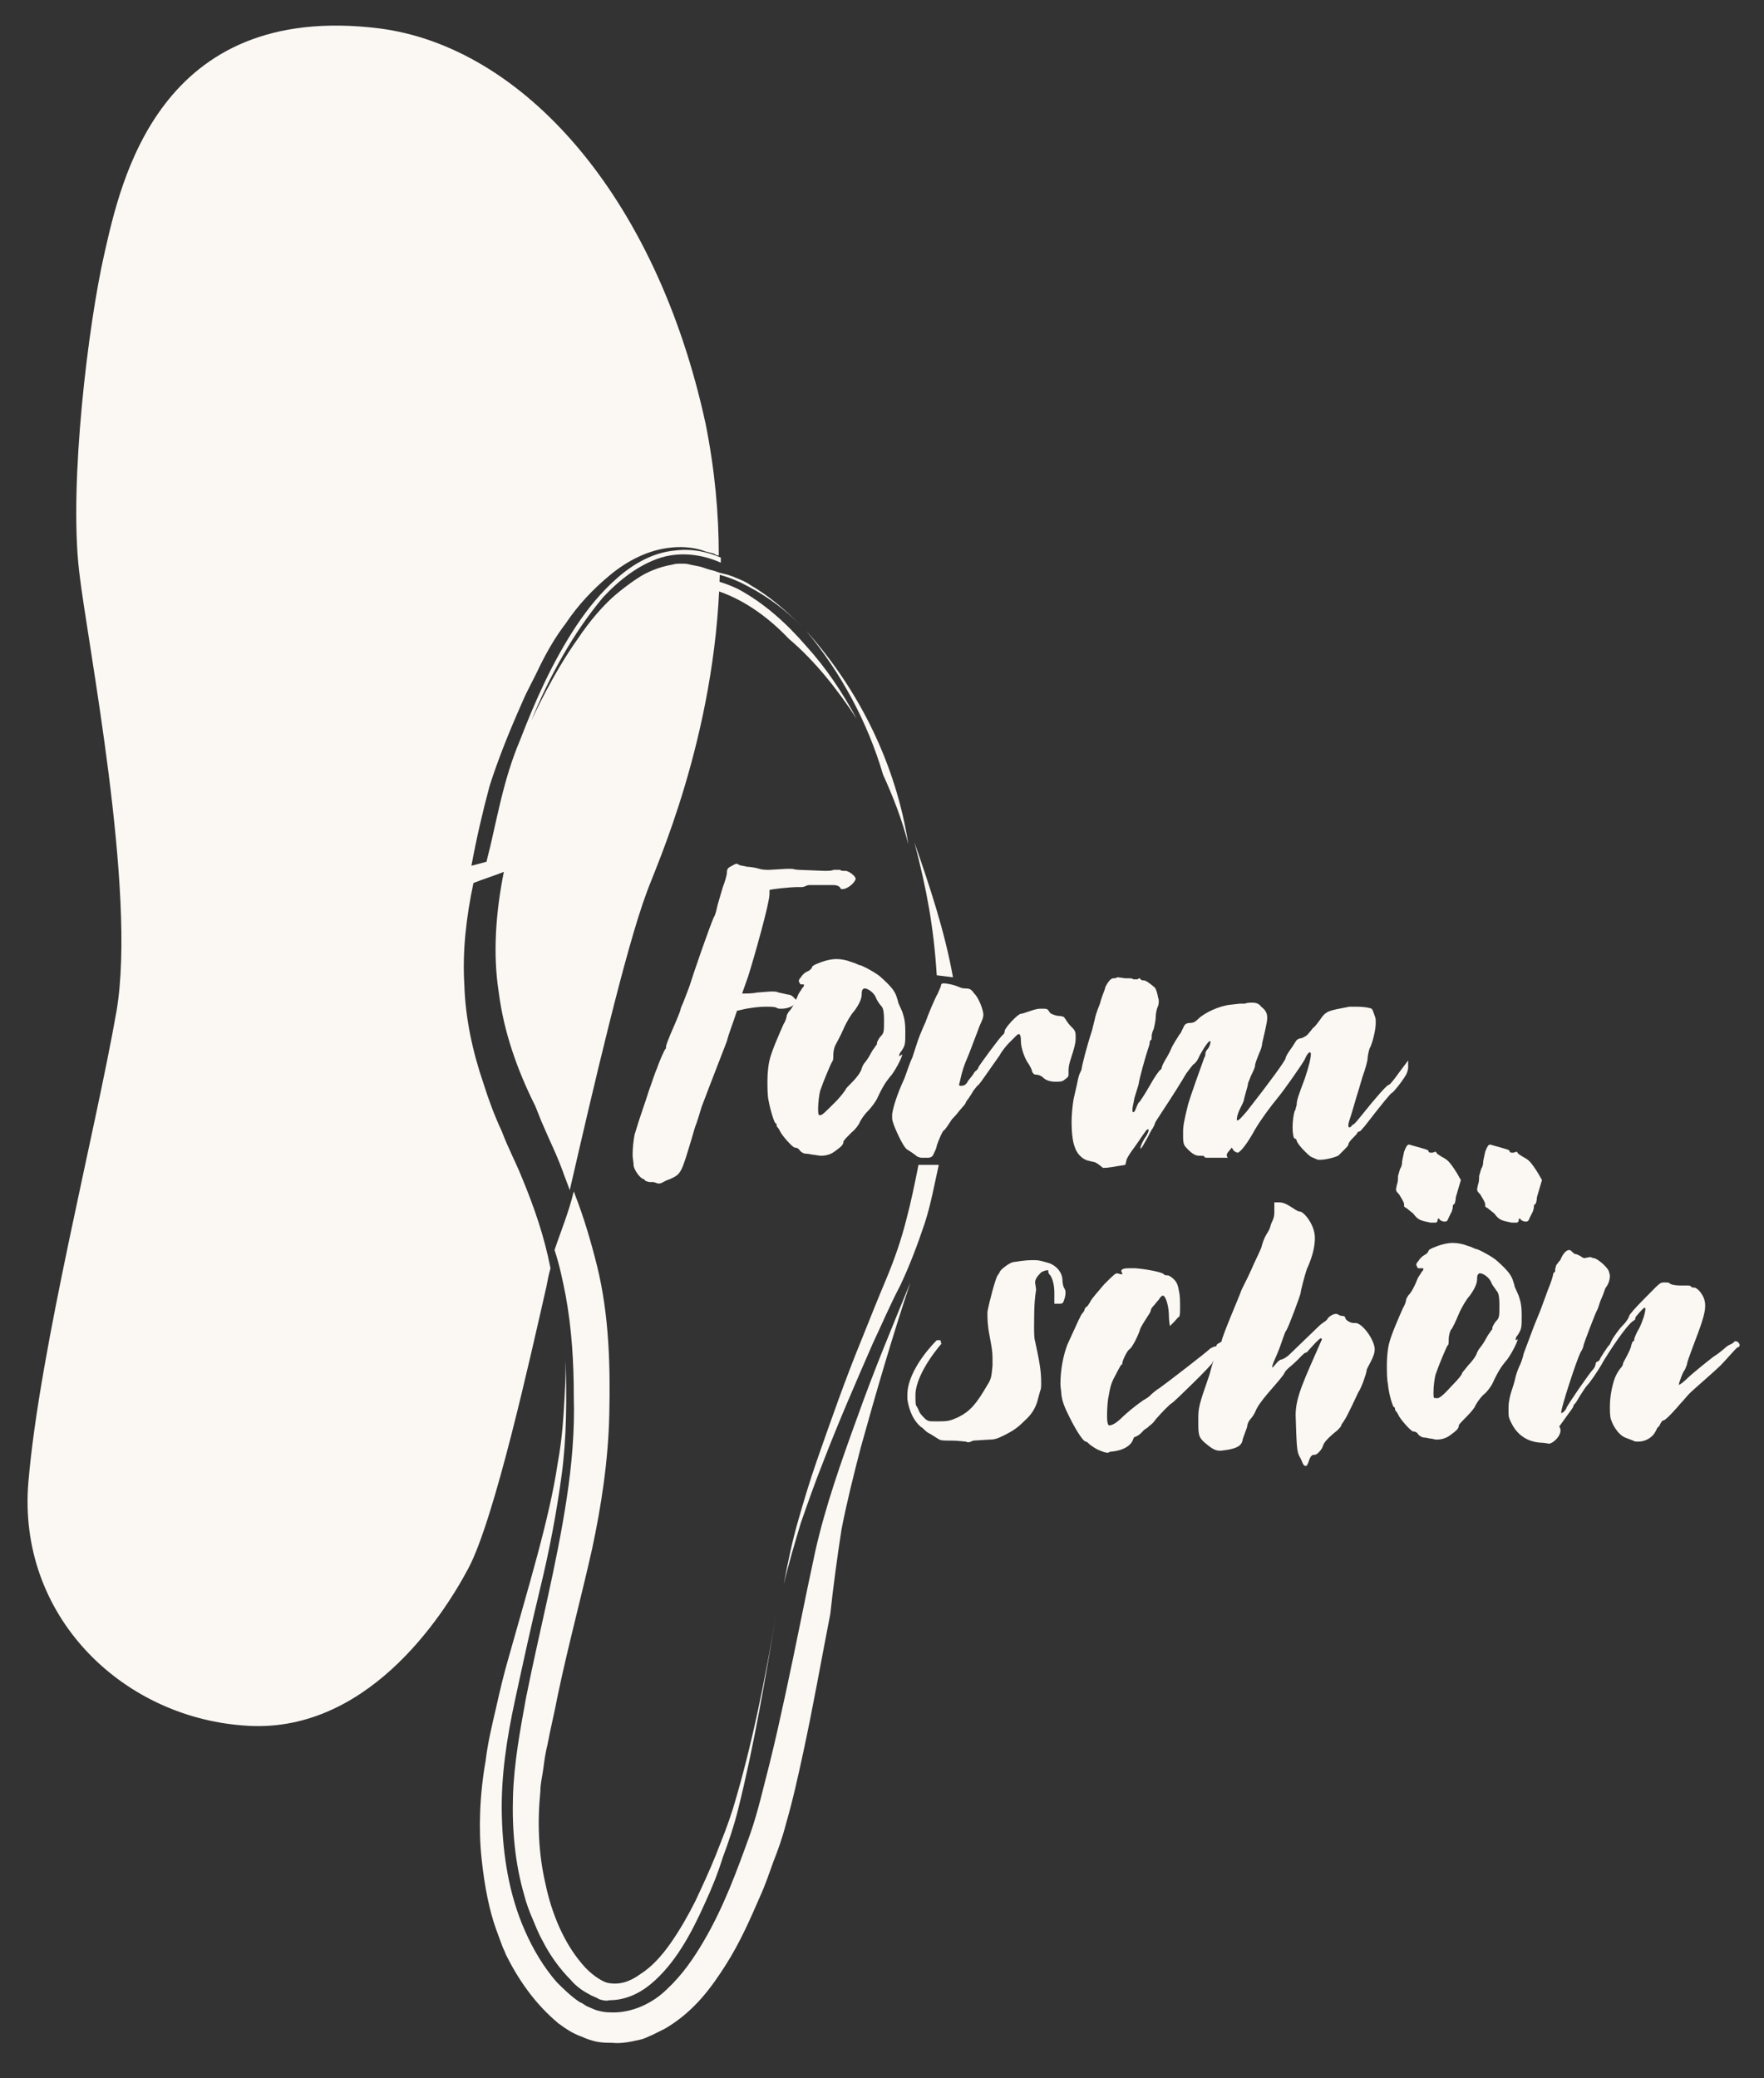 <?xml version="1.0" encoding="utf-8"?>
<!-- Generator: Adobe Illustrator 25.1.0, SVG Export Plug-In . SVG Version: 6.00 Build 0)  -->
<svg version="1.1" id="Ebene_1" xmlns="http://www.w3.org/2000/svg" xmlns:xlink="http://www.w3.org/1999/xlink" x="0px" y="0px"
	 viewBox="0 0 174 205" style="enable-background:new 0 0 174 205;" xml:space="preserve">
<rect x="0" y="0" width="174" height="205" fill="#333333" stroke="none"/>
<style type="text/css">
	.st0{clip-path:url(#SVGID_2_);fill:#FBF8F4;}
	.st1{clip-path:url(#SVGID_4_);fill:#FBF8F4;}
	.st2{clip-path:url(#SVGID_6_);fill:#FBF8F4;}
	.st3{clip-path:url(#SVGID_8_);fill:#FBF8F4;}
	.st4{clip-path:url(#SVGID_10_);fill:#FBF8F4;}
	.st5{clip-path:url(#SVGID_12_);fill:#FBF8F4;}
	.st6{clip-path:url(#SVGID_14_);fill:#FBF8F4;}
	.st7{clip-path:url(#SVGID_16_);fill:#FBF8F4;}
	.st8{clip-path:url(#SVGID_18_);fill:#FBF8F4;}
	.st9{clip-path:url(#SVGID_20_);fill:#FBF8F4;}
	.st10{clip-path:url(#SVGID_22_);fill:#FBF8F4;}
	.st11{clip-path:url(#SVGID_24_);fill:#FBF8F4;}
	.st12{clip-path:url(#SVGID_26_);fill:#FBF8F4;}
	.st13{clip-path:url(#SVGID_28_);fill:#FBF8F4;}
	.st14{clip-path:url(#SVGID_30_);fill:#FBF8F4;}
	.st15{clip-path:url(#SVGID_32_);fill:#FBF8F4;}
	.st16{clip-path:url(#SVGID_34_);fill:#FBF8F4;}
</style>
<g>
	<g>
		<defs>
			<rect id="SVGID_1_" width="174" height="205"/>
		</defs>
		<clipPath id="SVGID_2_">
			<use xlink:href="#SVGID_1_"  style="overflow:visible;"/>
		</clipPath>
		<path class="st0" d="M53.5,73.3c0.2-0.4,2.1-4.6,4.6-8.1c1.2-1.8,2.7-3.4,3.8-4.4s2-1.5,2-1.5c1.1-0.7,2.3-1.3,3.5-1.4
			c0.3,0,0.6-0.1,0.9-0.1c0.3,0,0.6,0,0.9,0.1l0.5,0.1l0.5,0.1l0.9,0.3c2.5,0.9,4.8,2.6,6.7,4.6c2.6,2.2,4.8,5,6.7,7.9
			c-1.4-2.6-3-5-5-7.2c-1.9-2.2-4.1-4.2-6.7-5.6c-2.1-1-4.5-1.5-6.7-0.8c-2.2,0.7-4.1,2.2-5.7,3.9c-1.6,1.8-2.9,3.7-4,5.8
			C55.4,68.9,54.4,71.1,53.5,73.3"/>
	</g>
	<g>
		<defs>
			<rect id="SVGID_3_" width="174" height="205"/>
		</defs>
		<clipPath id="SVGID_4_">
			<use xlink:href="#SVGID_3_"  style="overflow:visible;"/>
		</clipPath>
		<path class="st1" d="M79.5,62.2c5.3,5.9,8.9,13.3,10.1,21.1c-0.6-2.4-1.5-4.7-2.5-6.9C85.6,71.3,83,66.4,79.5,62.2"/>
	</g>
	<g>
		<defs>
			<rect id="SVGID_5_" width="174" height="205"/>
		</defs>
		<clipPath id="SVGID_6_">
			<use xlink:href="#SVGID_5_"  style="overflow:visible;"/>
		</clipPath>
		<path class="st2" d="M72.3,178.4l-0.4,1.2l-0.4,1.1l-0.9,2.3c-0.6,1.5-1.3,3-2,4.5c-0.7,1.4-1.5,2.8-2.4,4.1
			c-0.9,1.3-1.9,2.4-3,3.1c-1.1,0.8-2.1,1.1-3.2,0.9c-0.6-0.1-1.8-0.9-2.6-1.9c-1.8-2.1-3-5-3.6-7.9c-0.7-3-0.8-6.1-0.5-9.1
			c0-0.8,0.2-1.5,0.3-2.3c0.1-0.8,0.2-1.5,0.4-2.3c0.3-1.6,0.7-3.2,1-4.8c1-4.8,2.3-9.6,3.4-14.5c0.9-4.2,1.6-8.7,1.7-13.3
			c0.1-4.7,0-9.7-1.2-14.6c-0.6-2.4-1.3-4.8-2.2-7.1c0-0.1-0.1-0.2-0.1-0.3c-0.5,2.1-1.3,4-1.9,5.8c0.5,1.5,0.8,3,1.1,4.5
			c0.6,3.3,0.8,6.6,0.8,10c0.1,3.3-0.2,6.7-0.7,10c-1,6.6-2.7,13.1-4,19.6c-0.6,3.3-1.2,6.5-1.3,9.8c-0.1,3.3,0.2,6.6,1.1,9.7
			c0.2,0.8,0.5,1.6,0.8,2.3c0.3,0.7,0.6,1.5,1,2.2c0.7,1.4,1.7,2.8,2.8,3.9c0.5,0.6,1.2,1.1,1.8,1.4c0.3,0.2,0.7,0.3,1,0.5
			c0.3,0.1,0.7,0.2,1,0.1c1.5,0,2.9-0.6,4.1-1.6c2.4-2,4-5,5.3-7.9c0.7-1.5,1.3-3,1.8-4.6c0.6-1.6,1.1-3.1,1.5-4.7
			c1.6-6.4,2.7-13,3.8-19.5C75.5,165.5,74.2,172.1,72.3,178.4"/>
	</g>
	<g>
		<defs>
			<rect id="SVGID_7_" width="174" height="205"/>
		</defs>
		<clipPath id="SVGID_8_">
			<use xlink:href="#SVGID_7_"  style="overflow:visible;"/>
		</clipPath>
		<path class="st3" d="M55.8,134.2c0,0.4,0,1.6-0.1,3.4c-0.1,1.8-0.2,4.1-0.7,6.8c-0.8,5.4-2.9,12.2-4.8,19
			c-0.5,1.7-0.9,3.4-1.3,5.2c-0.4,1.7-0.8,3.4-1,5.1c-0.6,3.4-0.7,6.8-0.4,9.6c0.3,2.9,0.8,5.2,1.4,6.9c0.3,0.8,0.5,1.4,0.7,1.9
			c0.2,0.4,0.3,0.7,0.3,0.7c1.2,2.4,2.8,4.8,5.2,6.8c0.7,0.5,1.4,1,2.3,1.3c0.4,0.2,1,0.4,1.5,0.5c0.6,0.1,1,0.1,1.5,0.1
			c0.9,0.1,1.8-0.1,2.7-0.3c0.5-0.1,0.8-0.3,1.3-0.5c0.4-0.2,0.8-0.4,1.2-0.6c2.9-1.7,4.6-4.1,6-6.3c1.4-2.2,2.4-4.5,3.4-6.8
			c0.5-1.1,0.9-2.3,1.3-3.4c0.4-1,0.9-2.4,1.2-3.6c0.7-2.4,1.2-4.7,1.7-7c1-4.6,1.8-9.2,2.7-13.8c0.3-2.8,0.7-5.7,1.1-8.3
			c0.5-2.6,1.2-5.4,1.9-8.1c1.5-5.4,3.1-10.9,4.9-16.3c-1.8,4.4-3.6,8.7-5.2,13.2c-1.6,4.4-3.2,8.9-4.2,13.4
			c-1,4.6-1.9,9.3-2.9,13.9c-0.5,2.3-1,4.6-1.6,7c-0.6,2.3-1.1,4.6-1.9,6.9c-1.3,3.6-2.6,7.2-4.6,10.6c-1,1.7-2.1,3.3-3.6,4.7
			c-1.4,1.4-3.5,2.4-5.6,2.3c-0.5,0-1.1-0.1-1.6-0.3l-0.7-0.3c-0.2-0.1-0.4-0.3-0.7-0.4c-0.9-0.6-1.6-1.3-2.3-2
			c-1.3-1.5-2.3-3.2-3.1-5c-1.6-3.6-2.2-7.5-2.3-11.4c-0.1-3.9,0.5-7.7,1.3-11.4c0.8-3.7,1.6-7.4,2.5-11.1s1.6-7.4,2.1-11.1
			C55.9,141.8,55.9,138,55.8,134.2"/>
	</g>
	<g>
		<defs>
			<rect id="SVGID_9_" width="174" height="205"/>
		</defs>
		<clipPath id="SVGID_10_">
			<use xlink:href="#SVGID_9_"  style="overflow:visible;"/>
		</clipPath>
		<path class="st4" d="M94,96.4c-0.8-4.5-2.3-9-3.8-13.3c1.2,4.6,1.9,8.3,2.2,13.1L94,96.4z"/>
	</g>
	<g>
		<defs>
			<rect id="SVGID_11_" width="174" height="205"/>
		</defs>
		<clipPath id="SVGID_12_">
			<use xlink:href="#SVGID_11_"  style="overflow:visible;"/>
		</clipPath>
		<path class="st5" d="M90.6,114.9c-0.4,2-0.7,3.5-1.2,5.4c-0.5,2-1.2,4-2,5.9c-0.8,1.9-1.6,3.9-2.4,5.9c-1.6,3.9-3,7.9-4.4,11.9
			c-0.7,2-1.3,4-1.9,6.1c-0.6,2.1-1,4.1-1.4,6.2c0.5-2.1,1.1-4.1,1.7-6.1c0.7-2,1.4-4,2.2-6c1.5-3.9,3.2-7.8,4.9-11.7
			c0.9-1.9,1.7-3.8,2.7-5.7c0.9-1.9,1.7-4,2.4-6.1c0.6-1.8,1-4,1.4-5.8L90.6,114.9z"/>
	</g>
	<g>
		<defs>
			<rect id="SVGID_13_" width="174" height="205"/>
		</defs>
		<clipPath id="SVGID_14_">
			<use xlink:href="#SVGID_13_"  style="overflow:visible;"/>
		</clipPath>
		<path class="st6" d="M48.8,85c1-4,2.2-6,3.7-9.9c1.5-3.9,3.2-7.7,5.5-11.2c1.2-1.8,2.5-3.4,4.1-4.8c1.6-1.4,3.5-2.4,5.7-2.7
			c2.2-0.2,4.3,0.5,6.1,1.5c1.9,1,3.6,2.3,5.1,3.8c-1.5-1.5-3.1-2.9-5-4c-0.4-0.3-0.9-0.5-1.4-0.7c-0.2-0.1-0.5-0.2-0.8-0.3
			l-0.8-0.2c-1-0.4-2.2-0.5-3.3-0.4c-2.3,0.2-4.4,1.3-6.1,2.7c-1.7,1.4-3.1,3.1-4.4,4.8c-0.9,1.3-1.7,2.7-2.5,4.1
			c-0.6,1.2-1.2,2.4-1.8,3.7c-1.2,2.7-2.2,5.4-3.2,8.2c-0.7,2.6-1.3,3.3-1.8,5.9L48.8,85z"/>
	</g>
	<g>
		<defs>
			<rect id="SVGID_15_" width="174" height="205"/>
		</defs>
		<clipPath id="SVGID_16_">
			<use xlink:href="#SVGID_15_"  style="overflow:visible;"/>
		</clipPath>
		<path class="st7" d="M54.3,125.1c-0.6-3.1-1.6-6-2.8-8.9c-0.6-1.5-1.4-3-2-4.6c-0.7-1.5-1.3-3.1-1.8-4.7c-1.1-3.2-1.8-6.5-1.9-9.8
			c-0.2-3.3,0.2-6.7,0.9-10c1-0.4,2-0.7,3-1.1c-0.8,4-1.1,8.1-0.5,11.9c0.5,3.9,1.8,7.6,3.6,11.2c0.2,0.5,0.4,1,0.6,1.5l0.7,1.6
			c0.5,1.1,1,2.2,1.4,3.3c0.2,0.6,0.5,1.3,0.7,1.9c2.3-10,5.5-23.8,7.6-29.4c0.8-2.3,6.8-15.2,7.2-31.4c-0.3-0.2-0.6-0.3-1-0.4
			l-0.9-0.3l-0.5-0.1l-0.5-0.1c-0.3-0.1-0.6-0.1-0.9-0.1c-0.3,0-0.6,0-0.9,0.1c-1.2,0.2-2.5,0.7-3.5,1.4c0,0-0.8,0.5-2,1.5
			s-2.6,2.6-3.8,4.4c-2.5,3.5-4.4,7.7-4.6,8.1c0.9-2.2,1.9-4.3,3.1-6.4c1.2-2.1,2.5-4,4-5.8c1.6-1.7,3.5-3.2,5.7-3.9
			c2-0.6,4.1-0.3,5.9,0.5c0-0.2,0-0.3,0-0.5c-1.4-0.6-2.9-0.9-4.5-0.7c-2.2,0.2-4.1,1.3-5.7,2.7c-1.6,1.4-2.9,3-4.1,4.8
			c-2.3,3.5-4,7.3-5.5,11.2C49.6,77,49,81,48,85l-1.5,0.4c0.5-2.7,1.1-5.3,1.8-7.9c0.9-2.8,2-5.5,3.2-8.2c0.5-1.2,1.2-2.4,1.8-3.7
			c0.7-1.4,1.5-2.8,2.5-4.1c1.2-1.8,2.7-3.4,4.4-4.8c1.7-1.4,3.8-2.5,6.1-2.7c1.1-0.1,2.3,0,3.3,0.4l0.8,0.2
			c0.2,0.1,0.3,0.2,0.5,0.2c0-4.2-0.4-8.5-1.3-13C64.7,19.2,51.5,4.6,37.4,2.8C15.6,0.1,11.9,18,10.3,25S6.8,47.6,7.8,56.3
			c0.8,7.1,5.7,31.5,3.7,43.4c-2.1,12-7.6,33.4-8.7,46.5s9.1,23.1,21.2,24c12,1,19.6-10.6,22.2-15.5c2.6-4.9,6.1-20.8,7.7-27.8
			C54,126.4,54.1,125.8,54.3,125.1"/>
	</g>
</g>
<g>
	<g>
		<defs>
			<rect id="SVGID_17_" width="174" height="205"/>
		</defs>
		<clipPath id="SVGID_18_">
			<use xlink:href="#SVGID_17_"  style="overflow:visible;"/>
		</clipPath>
		<path class="st8" d="M64.8,116.7c-0.1,0-0.2-0.1-0.4-0.1h-0.3c-0.2,0-0.3-0.1-0.4-0.1c-0.1-0.1-0.2-0.2-0.2-0.2h0
			c-0.3,0-0.9-0.8-1-1.3c0-0.4-0.1-0.7-0.1-1.1c0-0.7,0.1-1.5,0.2-2c0.6-2,1-3,1.4-4.3c0.3-0.8,0.6-1.8,0.8-2.2
			c0.3-0.9,0.7-1.7,0.8-1.9c0.1,0,0.1-0.2,0.1-0.3c0-0.1,0.3-0.9,0.7-1.8c0.4-0.9,0.7-1.7,0.7-1.7c0-0.1,0.1-0.4,0.2-0.6
			c0.1-0.2,0.4-1,0.7-1.8c0.5-1.6,2-5.9,2.4-6.8c0.2-0.3,0.3-0.9,0.4-1.3l0.5-1.7c0.2-0.5,0.4-1.2,0.4-1.4c0-0.4,0.1-0.5,0.5-0.7
			c0.2-0.1,0.3-0.2,0.5-0.2l0.2,0.1c0.1,0.1,0.5,0.1,0.8,0.2c0.3,0,0.9,0.1,1.2,0.2c0.3,0.1,0.7,0.1,1,0.1l1.7-0.1l0.5,0
			c0.1,0,0.4,0.1,0.7,0.1l2.5,0.1c0.4,0,0.8,0,0.9-0.1l0.5,0c0.1,0,0.2,0,0.2,0c0,0.1,0.2,0.1,0.4,0.1h0.1c0.3,0,1,0.5,1,0.8v0
			c-0.1,0.4-0.8,1-1.3,1c-0.1,0-0.2,0-0.2-0.1c-0.1-0.2-0.4-0.3-0.7-0.3l-0.4,0c-0.1,0-0.2,0-0.4,0l-0.8,0c-0.2,0-0.4,0-0.6,0
			c-0.2,0-0.4,0-0.5,0.1c-0.1,0-0.2,0.1-0.4,0.1l-0.4,0c-0.7,0-2.7,0.2-2.8,0.3c0,0,0,0.1,0,0.1l0,0.3c0,0.9-1.5,6.2-2.1,8.1
			l-0.6,1.7c0,0,0.1,0,0.3,0c0.2,0,0.7,0,1.2-0.1l1.3-0.1c0.4,0,0.6,0,0.8,0.1l0.9,0.2c0.2,0,0.4,0.1,0.5,0.2l0.3,0.3
			c0.1,0,0.1,0.1,0.1,0.1c0,0.1-0.1,0.1-0.2,0.3c-0.2,0.3-0.8,0.5-1.3,0.5c-0.2,0-0.4,0-0.5-0.1c-0.2-0.1-0.7-0.1-1.1-0.1
			c-0.6,0-1.3,0.1-1.9,0.2l-0.9,0.2c-0.5,1.5-0.8,2.2-1,3l-1.7,4.4l-0.8,2.1c-0.2,0.7-0.4,1.3-0.5,1.6c-0.1,0.2-0.3,0.9-0.5,1.6
			c-1,3.3-1,3.4-2.1,3.9c-0.6,0.2-0.8,0.4-0.9,0.4C64.9,116.8,64.8,116.7,64.8,116.7"/>
	</g>
	<g>
		<defs>
			<rect id="SVGID_19_" width="174" height="205"/>
		</defs>
		<clipPath id="SVGID_20_">
			<use xlink:href="#SVGID_19_"  style="overflow:visible;"/>
		</clipPath>
		<path class="st9" d="M80.2,113.9c-0.1,0-0.4-0.1-0.7-0.1c-0.2,0-0.4-0.1-0.6-0.3c-0.1-0.2-0.3-0.3-0.5-0.3c-0.2,0-1.3-1.2-1.5-1.7
			c-0.1-0.2-0.2-0.3-0.2-0.3s-0.1-0.1-0.1-0.2s0-0.2-0.1-0.2c-0.1,0-0.5-1.2-0.7-2.3c-0.1-0.5-0.1-1.2-0.1-1.9c0-0.8,0.1-1.6,0.2-2
			c0.2-0.9,1-2.7,1.4-3.6c0.2-0.3,0.3-0.7,0.3-0.8c0-0.1,0.1-0.2,0.2-0.4c0.2-0.2,0.5-0.6,0.9-1.6c0.1-0.3,0.4-0.6,0.4-0.7
			c0.1-0.1,0.2-0.2,0.2-0.3c0-0.1,0-0.1-0.1-0.1h-0.1c-0.1,0-0.2,0-0.2-0.1s-0.1-0.1-0.1-0.2c0-0.1,0-0.2,0.2-0.4
			c0.1-0.2,0.4-0.5,0.7-0.6c0.2-0.1,0.4-0.3,0.4-0.4c0-0.1,0.2-0.2,0.4-0.3c0.7-0.3,1.4-0.5,2-0.5c0.5,0,1,0.1,1.5,0.3
			c0.4,0.1,0.7,0.3,0.8,0.3c0.2,0,1.7,0.8,2.1,1.2c1,0.9,1.3,1.3,1.5,1.8c0.1,0.3,0.2,0.6,0.2,0.7l0.4,0.9c0.2,0.6,0.3,1,0.3,2
			c0,1.2,0,1.3-0.4,1.9c-0.2,0.2-0.2,0.4-0.2,0.5l0,0l0,0L89,104c0,0.3-0.8,1.8-1.2,2.2c-0.4,0.5-0.7,0.9-1.3,2.2
			c-0.1,0.2-0.5,0.8-0.9,1.2c-0.4,0.4-0.7,0.9-0.8,1.1c0,0.1-0.4,0.7-0.8,1c-0.4,0.4-0.8,0.8-0.8,0.9c0,0.3-0.2,0.5-0.9,1
			c-0.4,0.3-0.9,0.4-1.3,0.4C80.7,114,80.4,113.9,80.2,113.9 M82.4,108.7c0.6-0.6,1-1.2,1-1.2c0-0.1,0.3-0.4,0.7-0.8
			c0.3-0.3,0.8-0.9,0.9-1.3s0.4-0.7,0.4-0.7c0,0,0.3-0.4,0.5-0.8c0.2-0.4,0.5-0.7,0.5-0.8c0.1,0,0.1-0.1,0.1-0.2
			c0-0.1,0.1-0.3,0.3-0.6c0.4-0.4,0.4-0.5,0.4-1.6c0-1-0.1-1.3-0.3-1.5c-0.1-0.1-0.4-0.5-0.5-0.8c-0.2-0.5-0.8-0.9-1.1-0.9
			c-0.1,0-0.1,0-0.2,0.1c-0.1,0.1-0.1,0.3-0.1,0.5c0,0.5-0.4,1.2-0.8,1.7c-0.2,0.2-0.7,1-1,1.7c-0.3,0.7-0.7,1.4-0.8,1.6
			c-0.1,0.2-0.2,0.6-0.2,0.9s0,0.6-0.1,0.7c-0.1,0.1-0.9,2-1.2,2.9c-0.1,0.4-0.2,1.2-0.2,1.7c0,0.4,0,0.6,0.1,0.7h0.1
			C81.1,110,81.3,109.8,82.4,108.7"/>
	</g>
	<g>
		<defs>
			<rect id="SVGID_21_" width="174" height="205"/>
		</defs>
		<clipPath id="SVGID_22_">
			<use xlink:href="#SVGID_21_"  style="overflow:visible;"/>
		</clipPath>
		<path class="st10" d="M90.9,114.2c-0.2,0-0.3-0.1-0.4-0.1c-0.1-0.1-0.8-0.6-1-0.7c-0.2-0.1-0.6-0.7-1.2-2.1
			c-0.2-0.5-0.3-0.8-0.3-1l0-0.4c0.1-0.7,0.5-2,1.2-3.5c0.2-0.5,0.5-1.5,0.8-2.1c0.2-0.6,0.5-1.6,0.7-2.1c0.2-0.5,0.5-1.2,0.6-1.4
			c0.2-0.6,0.9-2.3,1.2-2.8l0.3-0.7c0-0.2,0.1-0.3,0.2-0.3l0.2,0c0.9,0.1,1.5,0.4,1.5,0.4s0.2,0.1,0.5,0.1c0.5,0,0.6,0.1,0.9,0.5
			c0.5,0.5,0.9,1.7,0.9,2.1c0,0.2-0.1,0.5-0.2,0.7c-0.1,0.2-0.3,0.7-0.4,1l-0.8,2.1c-0.6,1.4-0.7,1.8-0.9,2.7l-0.1,0.4
			c0,0.1,0.1,0.1,0.2,0.1c0.3,0,0.5-0.1,0.7-0.5l0.4-0.5c0.1-0.1,0.2-0.4,0.4-0.5c0.1-0.1,0.2-0.2,0.2-0.3c0-0.1,2.2-3.1,2.4-3.2
			c0.1-0.1,0.2-0.2,0.2-0.4c0-0.3,1.3-1.7,1.6-1.7c0.1,0,0.4-0.1,0.7-0.2s0.8-0.3,1.2-0.3l0.4,0c0.3,0,0.4,0.1,0.5,0.3
			c0.1,0.2,0.4,0.3,0.8,0.4c0.4,0,0.7,0.1,0.7,0.2c0.1,0.1,0.3,0.5,0.6,0.8c0.4,0.4,0.5,0.5,0.5,1v0.3c0,0.4-0.2,1.1-0.4,1.7
			s-0.3,1-0.3,1.3l0,0.5c0,0.2-0.1,0.3-0.4,0.5c-0.2,0.2-0.5,0.2-0.9,0.2c-0.4,0-0.9-0.1-1.2-0.4c-0.2-0.2-0.5-0.3-0.7-0.3
			c-0.2,0-0.3-0.1-0.4-0.3c0-0.2-0.2-0.5-0.3-0.7c-0.4-0.5-0.8-1.6-0.8-2.3v-0.1c0-0.4-0.1-0.6-0.2-0.6c-0.1,0-0.2,0.1-0.3,0.2
			l-0.7,0.7c-0.2,0.2-0.7,0.8-0.9,1.2c-1.7,2.4-2,2.9-2.2,3l-0.4,0.5c-0.1,0.2-0.3,0.5-0.5,0.8c-0.2,0.2-0.3,0.5-0.3,0.5l-0.6,0.7
			c-0.3,0.4-0.6,0.7-0.7,0.8c-0.2,0.3-0.7,1.1-0.8,1.1c-0.1,0-0.5,0.9-0.7,1.5c0,0.2-0.2,0.6-0.3,0.8c-0.1,0.3-0.3,0.4-0.6,0.4
			L90.9,114.2z"/>
	</g>
	<g>
		<defs>
			<rect id="SVGID_23_" width="174" height="205"/>
		</defs>
		<clipPath id="SVGID_24_">
			<use xlink:href="#SVGID_23_"  style="overflow:visible;"/>
		</clipPath>
		<path class="st11" d="M108.1,114.7c-0.1-0.1-0.4-0.1-0.7-0.2c-0.6-0.1-1.2-0.7-1.4-1.4c-0.2-0.5-0.3-1.5-0.3-2.4
			c0-0.8,0.1-1.7,0.2-2.3l0.3-1.3c0.1-0.5,0.2-1,0.3-1.2c0.1-0.2,0.2-0.4,0.2-0.5v0c0-0.2,0.5-2.2,1-3.7l0.3-1.2
			c0-0.1,0.2-0.8,0.5-1.5c0.2-0.8,0.5-1.4,0.5-1.5c0-0.1,0.1-0.3,0.3-0.6c0.2-0.3,0.4-0.4,0.5-0.4h0c0.1,0,0.3,0,0.4-0.1l0.1,0
			l0.7,0.1l0.4,0c0.1,0,0.3,0,0.4,0.1c0.1,0,0.2,0,0.2,0s0.2,0,0.2,0c0.1-0.1,0.2-0.1,0.2-0.1c0,0,0.1,0,0.1,0.1
			c0,0,0.1,0.1,0.2,0.1h0.1c0.2,0,0.5,0.2,1.1,0.7c0.1,0.1,0.2,0.4,0.3,0.8c0,0.2,0.1,0.3,0.1,0.5c0,0.2,0,0.4-0.1,0.6
			c-0.1,0.2-0.2,0.7-0.2,1c0,0.3-0.1,0.8-0.2,1.2c-0.1,0.2-0.2,0.5-0.2,0.7v0.1c0,0.1,0,0.3-0.1,0.3c-0.1,0.1-0.1,0.2-0.1,0.3v0
			c0,0.1-0.1,0.4-0.2,0.7c-0.2,0.6-0.8,2.7-0.9,3.4l-0.4,1.3c-0.1,0.6-0.2,0.9-0.2,1.2c0,0.1,0,0.2,0.1,0.2h0c0.1,0,0.2-0.2,0.3-0.5
			c0.1-0.2,0.2-0.5,0.3-0.5c0,0,0.5-0.7,1-1.6c0.5-0.9,1-1.6,1.1-1.6c0,0,0.1-0.1,0.1-0.2c0-0.1,0.1-0.3,0.2-0.5
			c0.1-0.2,0.5-0.8,0.7-1.3s0.7-1.2,0.8-1.4c0.2-0.2,0.3-0.5,0.3-0.5c0,0,0.1-0.2,0.2-0.4c0.1-0.2,0.3-0.3,0.6-0.3
			c0.3,0,0.5-0.1,0.8-0.4c0.6-0.6,2.1-1.3,3.2-1.4l0.9-0.1l0.3,0l0.2,0c0.2-0.1,0.5-0.1,0.7-0.1c0.4,0,0.7,0.1,0.9,0.4
			c0.4,0.3,0.6,0.6,0.6,1.1c0,0.3-0.1,0.7-0.2,1.2l-0.3,1.3v0c0,0.2-0.1,0.6-0.3,1c-0.2,0.5-0.4,1-0.4,1.2c0,0.2-0.2,0.6-0.4,1
			c-0.1,0.3-0.3,0.7-0.3,0.8v0c0,0.1-0.1,0.5-0.2,0.8c-0.1,0.4-0.2,0.7-0.2,0.8s-0.2,0.5-0.4,0.9c-0.2,0.4-0.3,0.8-0.3,1v0.1
			c0,0,0,0,0.1,0c0.1,0,0.3-0.2,0.9-0.9c2.2-2.8,3.8-5,3.8-5.2v0c0-0.1,0.2-0.5,0.5-0.9c0.3-0.4,0.5-0.8,0.6-0.9s0.3-0.2,0.5-0.2
			c0.2-0.1,0.5-0.2,0.7-0.5c0.2-0.2,0.4-0.5,0.4-0.5c0.1,0,0.4-0.4,0.7-0.8c0.6-0.9,0.8-0.9,2.9-1.3c0.2,0,0.5,0,0.8,0
			c0.6,0,1.2,0.1,1.4,0.2c0.1,0.1,0.2,0.4,0.3,0.7c0.1,0.2,0.1,0.4,0.1,0.6s0,0.5-0.1,1c-0.1,0.5-0.3,1.3-0.5,1.6
			c-0.1,0.3-0.2,0.8-0.2,1c0,0.2-0.2,1-0.5,1.8c-0.2,0.7-0.5,1.7-0.6,2l-0.5,1.7c-0.2,0.6-0.3,0.9-0.3,1.1c0,0.1,0,0.2,0.1,0.2h0
			c0.1,0,0.2-0.1,0.2-0.1v0c0-0.1,0.1-0.1,0.2-0.2c0.1,0,0.5-0.5,0.9-1c1.2-1.5,2.4-2.9,2.6-2.9c0.1,0,0.5-0.5,1-1.2l0.9-1.2
			c0,0.4,0,0.3,0,0.7c0,0.2-0.1,0.5-0.2,0.7c-0.4,0.7-1.3,1.8-1.4,1.8c-0.1,0-1,1.1-2.7,3.3c-0.2,0.2-0.4,0.5-0.5,0.5
			c-0.1,0-0.2,0.1-0.2,0.1c0,0.1-0.2,0.3-0.5,0.6s-0.4,0.5-0.4,0.6v0c0,0.1-0.2,0.3-0.4,0.5s-0.4,0.4-0.5,0.5
			c-0.1,0.2-1.3,0.5-1.9,0.5l-0.2,0c-0.2-0.1-0.5-0.2-0.7-0.3c-0.4-0.3-1.3-1.2-1.4-1.6c0-0.1-0.1-0.2-0.2-0.2h0
			c-0.1,0-0.2-0.5-0.2-1.1c0-0.6,0.1-1.3,0.2-1.6c0.1-0.1,0.1-0.3,0.2-0.6c0-0.5,0.2-1,0.8-2.6c0.4-1.2,0.6-2,0.6-2.4
			c0-0.1,0-0.2-0.1-0.2s-0.3,0.2-0.5,0.7c-0.4,0.7-2.1,3.1-2.6,3.7c-0.9,1.1-1.7,2.2-2.3,3.2c-0.7,1.3-1.4,2.2-1.7,2.3h0
			c-0.1,0-0.3-0.1-0.4-0.2l-0.2-0.3c-0.3,0.4-0.5,0.5-0.5,0.8l0.1,0.2c0,0,0,0-0.1,0l-1.3,0l-0.5,0c-0.2,0-0.4,0-0.4-0.1
			c0-0.1-0.2-0.1-0.4-0.1h-0.1c-0.3,0-0.6-0.1-1.1-0.6c-0.4-0.4-0.5-0.5-0.5-1.3l0-0.5c0-0.5,0.1-1.1,0.5-2.7
			c0.2-0.7,1.3-3.8,1.6-4.6c0.1-0.1,0.1-0.3,0.1-0.4v0c0-0.1,0.1-0.3,0.2-0.4c0.2-0.2,0.3-0.6,0.3-0.7c0-0.1,0-0.1-0.1-0.1
			c-0.2,0.1-0.9,1.2-1.1,1.7c-0.1,0.2-0.3,0.5-0.5,0.6c-0.1,0.1-0.4,0.5-0.7,0.9c-0.4,0.7-1.4,2.3-2.4,3.8c-0.3,0.5-0.7,1-0.7,1.2
			l-0.2,0.4c-0.1,0.1-0.3,0.5-0.5,0.9c-0.4,0.7-0.6,1.1-0.7,1.1c0,0,0,0,0-0.1v0c0-0.2,0.3-0.8,0.6-1.2c0.1-0.2,0.2-0.4,0.2-0.5
			s0-0.1-0.1-0.1c-0.1,0-0.2,0.2-0.5,0.6c-0.2,0.3-0.6,0.9-0.9,1.3c-0.3,0.4-0.7,1-0.7,1.2l-0.1,0.4c-1.3,0.2-1.6,0.3-2.2,0.3
			C108.2,114.7,108.1,114.7,108.1,114.7"/>
	</g>
	<g>
		<defs>
			<rect id="SVGID_25_" width="174" height="205"/>
		</defs>
		<clipPath id="SVGID_26_">
			<use xlink:href="#SVGID_25_"  style="overflow:visible;"/>
		</clipPath>
		<path class="st12" d="M95.3,142.2c-0.2,0-0.8-0.1-1.4-0.1c-1,0-1.1,0-1.4-0.2c-0.2-0.1-0.6-0.4-1-0.6c-0.3-0.2-0.5-0.5-0.6-0.5
			c-1-0.8-1.3-2.1-1.4-2.8l0-0.4c0-2.6,2.9-5.4,2.9-5.4h0.2c0.2,0,0.2,0,0.2,0.1v0.1c0,0.1,0,0.1,0.1,0.1c0,0-2.5,2.8-2.6,5v0.3
			c0,0.4,0,0.8,0.1,0.9s0.2,0.4,0.3,0.6c0.1,0.2,0.4,0.5,0.6,0.7c0.3,0.2,0.4,0.2,0.8,0.2h0.6c0.9,0,1.1-0.1,1.8-0.4
			c1.2-0.6,1.8-1.3,2.9-3.2c0.4-0.6,0.4-0.9,0.5-1.9l0-0.8c0-0.6-0.1-1.1-0.3-2.2c-0.2-1-0.2-1.7-0.2-2.1v-0.2
			c0.2-1.1,0.8-3.3,1-3.6c0.1-0.1,0.2-0.3,0.2-0.3c0-0.2,0.9-0.9,1.3-1c1.3-0.2,1.5-0.2,2.2-0.2c0.4,0,0.7,0.1,1.4,0.3
			c0.8,0.3,1.3,1,1.3,1.7c0,0.3,0.1,0.7,0.2,0.8c0.1,0.2,0.1,0.3,0.1,0.4c0,0.4-0.1,0.6-0.2,0.9c-0.1,0.2-0.2,0.2-0.5,0.2h-0.4
			l0-1.1c0-0.8-0.2-1.4-0.4-1.7c-0.1-0.1-0.2-0.2-0.2-0.4s-0.1-0.1-0.1-0.1c-0.2,0-0.4,0.1-0.6,0.2c-0.4,0.4-0.6,0.7-0.6,1l0.1,0.7
			c-0.1,0.7-0.2,1.3-0.2,3.5c0,0.7,0,1.3,0.1,1.6c0.4,1.9,0.6,2.8,0.6,4.1c0,0.3,0,0.6-0.1,0.8l-0.3,1.1c-0.2,0.6-0.5,1.2-1.3,1.9
			c-0.6,0.6-1,0.9-2,1.4c-0.6,0.3-0.9,0.4-1.4,0.4l-1.6,0.1C95.6,142.3,95.4,142.3,95.3,142.2"/>
	</g>
	<g>
		<defs>
			<rect id="SVGID_27_" width="174" height="205"/>
		</defs>
		<clipPath id="SVGID_28_">
			<use xlink:href="#SVGID_27_"  style="overflow:visible;"/>
		</clipPath>
		<path class="st13" d="M109.3,143.3c-0.3,0-0.5-0.1-1-0.3c-0.4-0.2-0.8-0.5-0.9-0.6c-0.1-0.1-0.2-0.2-0.3-0.2
			c-0.2,0-0.8-0.8-1.6-2.4c-0.5-1-0.7-1.5-0.8-2.2c0-0.3-0.1-0.7-0.1-1.1c0-1.4,0.3-2.9,0.7-3.9c1.1-2.4,1.3-2.9,1.5-3.1
			c0.1-0.1,0.2-0.3,0.2-0.4c0,0,0.1-0.2,0.2-0.2c0.1-0.1,0.3-0.4,0.4-0.6c0.1-0.2,0.7-0.9,1.3-1.6c0.9-0.9,1.1-1.1,1.3-1.1l0.4,0.1
			c0.1,0,0.1,0,0.1-0.1l-0.1-0.2c0-0.2,0.2-0.3,0.8-0.3l0.6,0c1.2,0.1,2.7,0.4,2.8,0.6c0.1,0.1,0.2,0.1,0.4,0.1
			c0.1,0,0.4,0.2,0.6,0.4c0.3,0.3,0.4,0.6,0.5,1.2c0.1,0.4,0.1,1,0.1,1.5c0,0.5,0,0.9-0.1,1c-0.1,0-0.3,0.3-0.5,0.5
			c-0.2,0.2-0.4,0.4-0.4,0.4h0c0,0-0.1-0.5-0.1-1c0-0.9-0.3-2-0.6-2c-0.1,0-0.3,0.2-0.4,0.4c-0.2,0.2-0.4,0.5-0.6,0.7
			c-0.1,0.1-0.2,0.3-0.2,0.4c0,0.1-0.2,0.4-0.4,0.7c-0.2,0.3-0.5,0.8-0.6,1c-0.2,0.7-0.8,1.9-1.1,2.1c-0.2,0.1-0.7,1.1-0.7,1.4
			c0,0.1,0,0.1-0.1,0.1c0,0-0.3,0.5-0.6,1.1c-0.5,0.9-0.5,1.3-0.7,2.3c-0.1,0.8-0.1,1.4-0.1,1.8c0,0.5,0.1,0.8,0.2,0.8
			c0.3,0,0.7-0.2,1.4-0.9c1.1-1,1.6-1.3,2-1.6c0.2-0.1,0.5-0.3,0.6-0.4c0.1-0.1,0.5-0.5,1-0.8c0.7-0.5,4.6-3.5,5-3.9
			c0.2-0.1,0.4-0.2,0.5-0.2c0.1,0,0.1,0,0.1-0.1s0.2-0.2,0.4-0.3c0.1-0.1,0.2-0.1,0.2-0.1l0.2,0h0.2c0.3,0,0.4,0.1,0.4,0.3
			c0,0.1-0.1,0.2-0.2,0.3c-0.1,0.1-0.8,0.6-0.8,0.7c0,0.1-0.2,0.3-0.4,0.4c-0.2,0.1-0.4,0.3-0.4,0.4c0,0.2-3.8,3.9-4,4
			c-0.2,0.1-0.9,0.8-1.6,1.6c-0.2,0.3-0.4,0.5-0.7,0.7c0,0.1-0.3,0.2-0.5,0.4c-0.7,0.8-0.9,0.5-1,0.8c-0.2,0.7-1,1.2-2.3,1.3
			L109.3,143.3L109.3,143.3z"/>
	</g>
	<g>
		<defs>
			<rect id="SVGID_29_" width="174" height="205"/>
		</defs>
		<clipPath id="SVGID_30_">
			<use xlink:href="#SVGID_29_"  style="overflow:visible;"/>
		</clipPath>
		<path class="st14" d="M128.2,143.7c-0.3-0.5-0.3-1.2-0.4-4.1c0-1.8,0.8-3.4,2.6-7.5v0c0,0-0.1-0.1-0.1-0.1c-0.2,0-1.4,1.4-1.4,1.4
			c-0.3,0-0.6,0.5-1.4,1.2c-0.6,0.5-0.7,0.6-0.9,1c-0.8,1.1-2.4,2.6-2.8,3.7c-0.4,0.8-0.7,0.7-0.8,1.5l-0.4,1.1
			c-0.1,0.6-0.3,1-2.2,1.2c-0.4,0-0.7-0.1-1.2-0.5c-0.9-0.7-1-0.9-1-2.1l0-0.8c0-1.1,0.4-2,1.1-4.1c0.5-1.9,0.7-2.3,1.2-3.3v0
			c0-0.4,1.9-4.8,1.9-4.9c0-0.1,0.8-1.6,1-2.1c0.2-0.5,0.8-1.7,1-2.2c0.4-1.5,0.7-1.4,0.9-2.1c0.1-0.5,0.4-0.7,0.4-1.4l0-1h0.5
			c0.8,0,1.6,0.9,2,0.9c0.4,0,1.5,1.3,1.5,2.6c0,0.8-0.2,1.8-0.8,3.1c-0.2,0.6-0.6,2.1-0.6,2.3c0,0.2-1.2,3.4-1.4,3.7
			c-0.2,0.2-0.4,1.1-0.9,2.3c-0.3,0.7-0.5,1.1-0.5,1.3c0,0.1,0,0.1,0,0.1c0.1,0,0.6-0.8,0.9-0.8c0.1,0,0.5-0.2,0.8-0.5l2.8-2.7
			c0.6-0.6,0.8-0.5,1-0.9c0.2-0.2,0.5-0.4,0.8-0.4c0.2,0,0.3,0.2,0.6,0.2c0.2,0,0.3,0.1,0.3,0.2c0,0.2,0.5,0.5,0.8,0.5h0.2
			c0.7,0,1.9,1.7,1.9,2.6c0,0.8-0.8,1.8-0.8,2.1c0,0.2-0.5,1.7-0.8,2.1c-0.2,0.4-1.1,2.4-1.4,2.8c-0.1,0.2-0.3,0.4-0.3,0.5v0
			c0,0.1-0.2,0.3-0.4,0.5c-1,0.8-1.3,1.2-1.4,1.5c-0.1,0.4-0.6,0.9-0.8,0.9h-0.1c-0.5,0-0.5,1.1-0.8,1.1
			C128.5,144.6,128.5,144.2,128.2,143.7"/>
	</g>
	<g>
		<defs>
			<rect id="SVGID_31_" width="174" height="205"/>
		</defs>
		<clipPath id="SVGID_32_">
			<use xlink:href="#SVGID_31_"  style="overflow:visible;"/>
		</clipPath>
		<path class="st15" d="M141.1,141.9c-0.1,0-0.4-0.1-0.6-0.1c-0.2,0-0.4-0.1-0.6-0.3c-0.1-0.2-0.3-0.3-0.5-0.3
			c-0.2,0-1.3-1.2-1.5-1.7c-0.1-0.2-0.2-0.3-0.2-0.3s-0.1-0.1-0.1-0.2c0-0.1,0-0.2-0.1-0.2c-0.1,0-0.5-1.2-0.6-2.3
			c-0.1-0.5-0.1-1.2-0.1-1.9c0-0.8,0.1-1.6,0.2-2c0.2-0.9,1-2.7,1.4-3.6c0.2-0.3,0.3-0.7,0.3-0.8c0-0.1,0.1-0.2,0.2-0.4
			c0.2-0.2,0.5-0.6,0.9-1.6c0.1-0.3,0.4-0.6,0.4-0.7c0.1-0.1,0.2-0.2,0.2-0.3c0-0.1,0-0.1-0.1-0.1H140c-0.1,0-0.2,0-0.2-0.1
			s-0.1-0.2-0.1-0.2c0-0.1,0-0.2,0.2-0.4c0.1-0.2,0.4-0.5,0.6-0.6c0.2-0.1,0.4-0.3,0.4-0.4c0-0.1,0.2-0.2,0.4-0.3
			c0.7-0.3,1.4-0.5,2-0.5c0.5,0,1,0.1,1.5,0.3c0.4,0.1,0.7,0.3,0.8,0.3c0.2,0,1.7,0.8,2.1,1.2c1,0.9,1.3,1.3,1.5,1.8
			c0.1,0.3,0.2,0.6,0.2,0.7l0.4,0.9c0.2,0.6,0.3,1,0.3,2c0,1.1,0,1.3-0.4,1.9c-0.2,0.2-0.2,0.4-0.2,0.5l0,0l0,0l0.2-0.1
			c0,0.3-0.8,1.8-1.2,2.2c-0.4,0.5-0.7,0.9-1.3,2.2c-0.1,0.2-0.5,0.8-0.9,1.1c-0.4,0.4-0.7,0.9-0.8,1.1c0,0.1-0.4,0.6-0.8,1
			c-0.4,0.4-0.8,0.8-0.8,0.9c0,0.3-0.2,0.5-0.9,1c-0.4,0.3-0.9,0.4-1.3,0.4C141.5,142,141.3,141.9,141.1,141.9 M141.1,120.6
			c-0.9-0.2-1.2-0.2-1.7-0.9c-0.4-0.3-0.7-0.6-0.8-0.6l-0.1-0.1l0-0.2c0-0.2-0.2-0.5-0.5-1c-0.2-0.2-0.3-0.3-0.3-0.5l0.1-0.5
			c0.1-0.2,0.1-0.6,0.1-0.8l0.2-0.7c0.2-0.3,0.2-0.6,0.2-0.7c0-0.1,0.1-0.5,0.2-1c0.2-0.5,0.3-0.7,0.5-0.7l1.4,0.4
			c0.4,0.1,0.5,0.2,0.5,0.2c0,0.2,0.1,0.2,0.4,0.2l0.3-0.1l0.1,0.1c0,0.1,0.2,0.2,0.5,0.4c0.6,0.3,0.8,0.5,1.5,1.6l0.4,0.7l-0.5,1.7
			c0,0.3-0.1,0.7-0.2,0.7c-0.1,0-0.1,0.2-0.1,0.3c0,0.1-0.1,0.4-0.1,0.4l-0.3,0.6c-0.1,0.2-0.1,0.4-0.4,0.4c-0.2,0-0.4-0.1-0.5-0.2
			c0-0.1-0.1-0.1-0.1-0.1c-0.1,0-0.1,0.1-0.1,0.2c0,0.1-0.1,0.2-0.2,0.2L141.1,120.6z M143.2,136.7c0.6-0.6,1-1.1,1-1.2
			c0-0.1,0.3-0.4,0.6-0.8c0.3-0.3,0.8-0.9,0.9-1.3c0.2-0.4,0.4-0.6,0.4-0.6c0,0,0.3-0.4,0.5-0.8c0.2-0.4,0.5-0.7,0.5-0.8
			c0.1,0,0.1-0.1,0.1-0.2c0-0.1,0.1-0.3,0.3-0.6c0.4-0.4,0.4-0.5,0.4-1.6c0-1-0.1-1.3-0.3-1.5c-0.1-0.2-0.4-0.5-0.5-0.8
			c-0.2-0.5-0.8-0.9-1.1-0.9c-0.1,0-0.1,0-0.2,0.1c-0.1,0.1-0.1,0.3-0.1,0.5c0,0.5-0.4,1.2-0.8,1.7c-0.2,0.2-0.7,1-1,1.7
			c-0.3,0.7-0.6,1.4-0.8,1.6c-0.1,0.2-0.2,0.6-0.2,0.9s0,0.6-0.1,0.6c-0.1,0.1-0.9,2-1.2,2.9c-0.1,0.4-0.2,1.1-0.2,1.7
			c0,0.4,0,0.6,0.1,0.6h0.1C141.9,138,142.2,137.8,143.2,136.7 M149.1,120.6c-0.9-0.2-1.2-0.2-1.7-0.9c-0.4-0.3-0.7-0.6-0.8-0.6
			l-0.1-0.1l0-0.2c0-0.2-0.2-0.5-0.5-1c-0.2-0.2-0.3-0.3-0.3-0.5l0.1-0.5c0.1-0.2,0.1-0.6,0.1-0.8l0.2-0.7c0.2-0.3,0.2-0.6,0.2-0.7
			c0-0.1,0.1-0.5,0.2-1c0.2-0.5,0.3-0.7,0.5-0.7l1.4,0.4c0.4,0.1,0.5,0.2,0.5,0.2c0,0.2,0.1,0.2,0.4,0.2l0.3-0.1l0.1,0.1
			c0,0.1,0.2,0.2,0.5,0.4c0.6,0.3,0.8,0.5,1.5,1.6l0.4,0.7l-0.5,1.7c0,0.3-0.1,0.7-0.2,0.7c-0.1,0-0.1,0.2-0.1,0.3
			c0,0.1-0.1,0.4-0.1,0.4l-0.3,0.6c-0.1,0.2-0.1,0.4-0.4,0.4c-0.2,0-0.4-0.1-0.5-0.2c0-0.1-0.1-0.1-0.1-0.1c-0.1,0-0.1,0.1-0.1,0.2
			c0,0.1-0.1,0.2-0.2,0.2L149.1,120.6z"/>
	</g>
	<g>
		<defs>
			<rect id="SVGID_33_" width="174" height="205"/>
		</defs>
		<clipPath id="SVGID_34_">
			<use xlink:href="#SVGID_33_"  style="overflow:visible;"/>
		</clipPath>
		<path class="st16" d="M152.8,142.4c-0.1,0-0.5-0.1-0.9-0.1c-1.2-0.1-2.2-0.7-2.8-1.9c-0.2-0.4-0.3-0.6-0.3-1l0-0.6
			c0-0.6,0.2-1.3,0.3-1.6c0.1-0.3,0.3-0.9,0.4-1.4c0.1-0.4,0.3-0.9,0.4-1.1s0.3-0.7,0.4-1.2l0.9-2.4c0.3-0.8,0.7-1.7,0.8-2l0.7-1.9
			c0.3-0.7,0.5-1.4,0.5-1.5c0-0.1,0.1-0.2,0.1-0.2c0.1,0,0.1-0.1,0.1-0.3c0-0.1,0.1-0.3,0.1-0.4c0.1-0.1,0.2-0.3,0.4-0.5
			c0.3-0.7,0.6-1,0.9-1c0.1,0,0.2,0.1,0.3,0.2c0.1,0.1,0.2,0.2,0.3,0.2h0c0.1,0,0.3,0.1,0.5,0.2c0.1,0.1,0.3,0.2,0.4,0.2l0.5-0.1
			l0.1,0c0,0,0.2,0.1,0.3,0.1h0c0.3,0,1.3,0.8,1.5,1.3l0.1,0.4c0,0.4-0.1,0.8-0.4,1.2c-0.1,0.1-0.2,0.6-0.4,1s-0.3,0.9-0.4,1.1
			c-0.2,0.3-1.4,3.5-1.4,3.6c0,0.1-0.1,0.4-0.3,0.7c-0.4,0.8-1.9,5.4-1.9,5.9v0.1c0,0,0,0,0,0l0.2-0.1c0.1-0.1,0.3-0.3,0.3-0.4
			c0.1-0.3,2.3-3.5,2.7-3.9c0.1-0.1,0.2-0.4,0.2-0.5c0-0.1,0.1-0.2,0.2-0.2c0.1-0.1,0.2-0.1,0.2-0.2c0-0.1,0.8-1.3,0.9-1.4
			c0.1,0,0.2-0.4,0.4-0.7c0.2-0.3,0.6-0.9,1-1.3c0.4-0.4,0.6-0.8,0.6-0.9c0-0.1,0.6-0.8,1.5-1.7c1.4-1.4,1.5-1.6,1.9-1.6
			c0.3,0,0.6,0,0.6,0.1c0.1,0.1,0.5,0.2,1,0.2l0.8,0c0.1,0,0.2,0,0.3,0.1s0.1,0.1,0.2,0.1h0.1c0.2,0,0.6,0.3,0.9,0.9
			c0.1,0.2,0.2,0.5,0.2,0.9c0,0.8-0.4,1.9-1.2,4c-0.3,0.8-0.6,1.6-0.6,1.8l-0.2,0.5c-0.2,0.2-0.6,1.3-0.6,1.5v0
			c0.1,0,0.5-0.3,0.9-0.7c0.4-0.4,2.5-2.1,2.7-2.2c0.5-0.3,1.1-0.9,1.3-1c0.2-0.1,0.5-0.2,0.6-0.4l0.1,0c0.2,0,0.4,0.2,0.4,0.4v0
			c0,0.1-0.1,0.2-0.2,0.2c-0.1,0-1.2,1.3-1.7,1.8c-0.5,0.5-2.7,2.4-3,2.7c-0.3,0.3-0.6,0.7-0.9,1c-0.5,0.6-1.5,1.7-1.7,1.7
			c-0.1,0-0.2,0.1-0.3,0.3c-0.1,0.2-0.2,0.4-0.3,0.4c0,0-0.1,0.2-0.2,0.4c-0.3,0.6-1,1-1.7,1c-0.2,0-0.4,0-0.5-0.1l-0.8-0.3
			c-0.5-0.2-1.1-0.9-1.4-1.8c-0.1-0.3-0.1-0.8-0.1-1.3c0-0.9,0.2-2,0.5-2.8c0.2-0.5,0.5-0.9,0.6-1c0.1-0.1,0.2-0.3,0.2-0.4
			s0.2-0.4,0.4-0.8c0.2-0.4,0.4-0.8,0.4-1c0.1-0.2,0.1-0.4,0.2-0.4c0.1,0,0.1-0.1,0.1-0.2c0-0.1,0.2-0.6,0.5-1.1
			c0.3-0.6,0.6-1.5,0.6-1.9c0-0.1,0-0.1-0.1-0.1c-0.1,0-0.9,0.9-0.9,1v0.1c0,0.1-0.1,0.1-0.2,0.2c-0.4,0.2-1.6,1.8-2.9,3.9
			c-0.6,1.1-1.4,2.2-1.6,2.4c-0.2,0.2-0.5,0.7-0.7,1c-0.2,0.3-0.4,0.7-0.5,0.8c-0.1,0.1-0.2,0.2-0.2,0.3c0,0.1-0.3,0.5-0.6,0.9
			c-0.3,0.4-0.7,1-0.8,1.1C154.3,141.4,153.2,142.4,152.8,142.4L152.8,142.4z"/>
	</g>
</g>
</svg>
